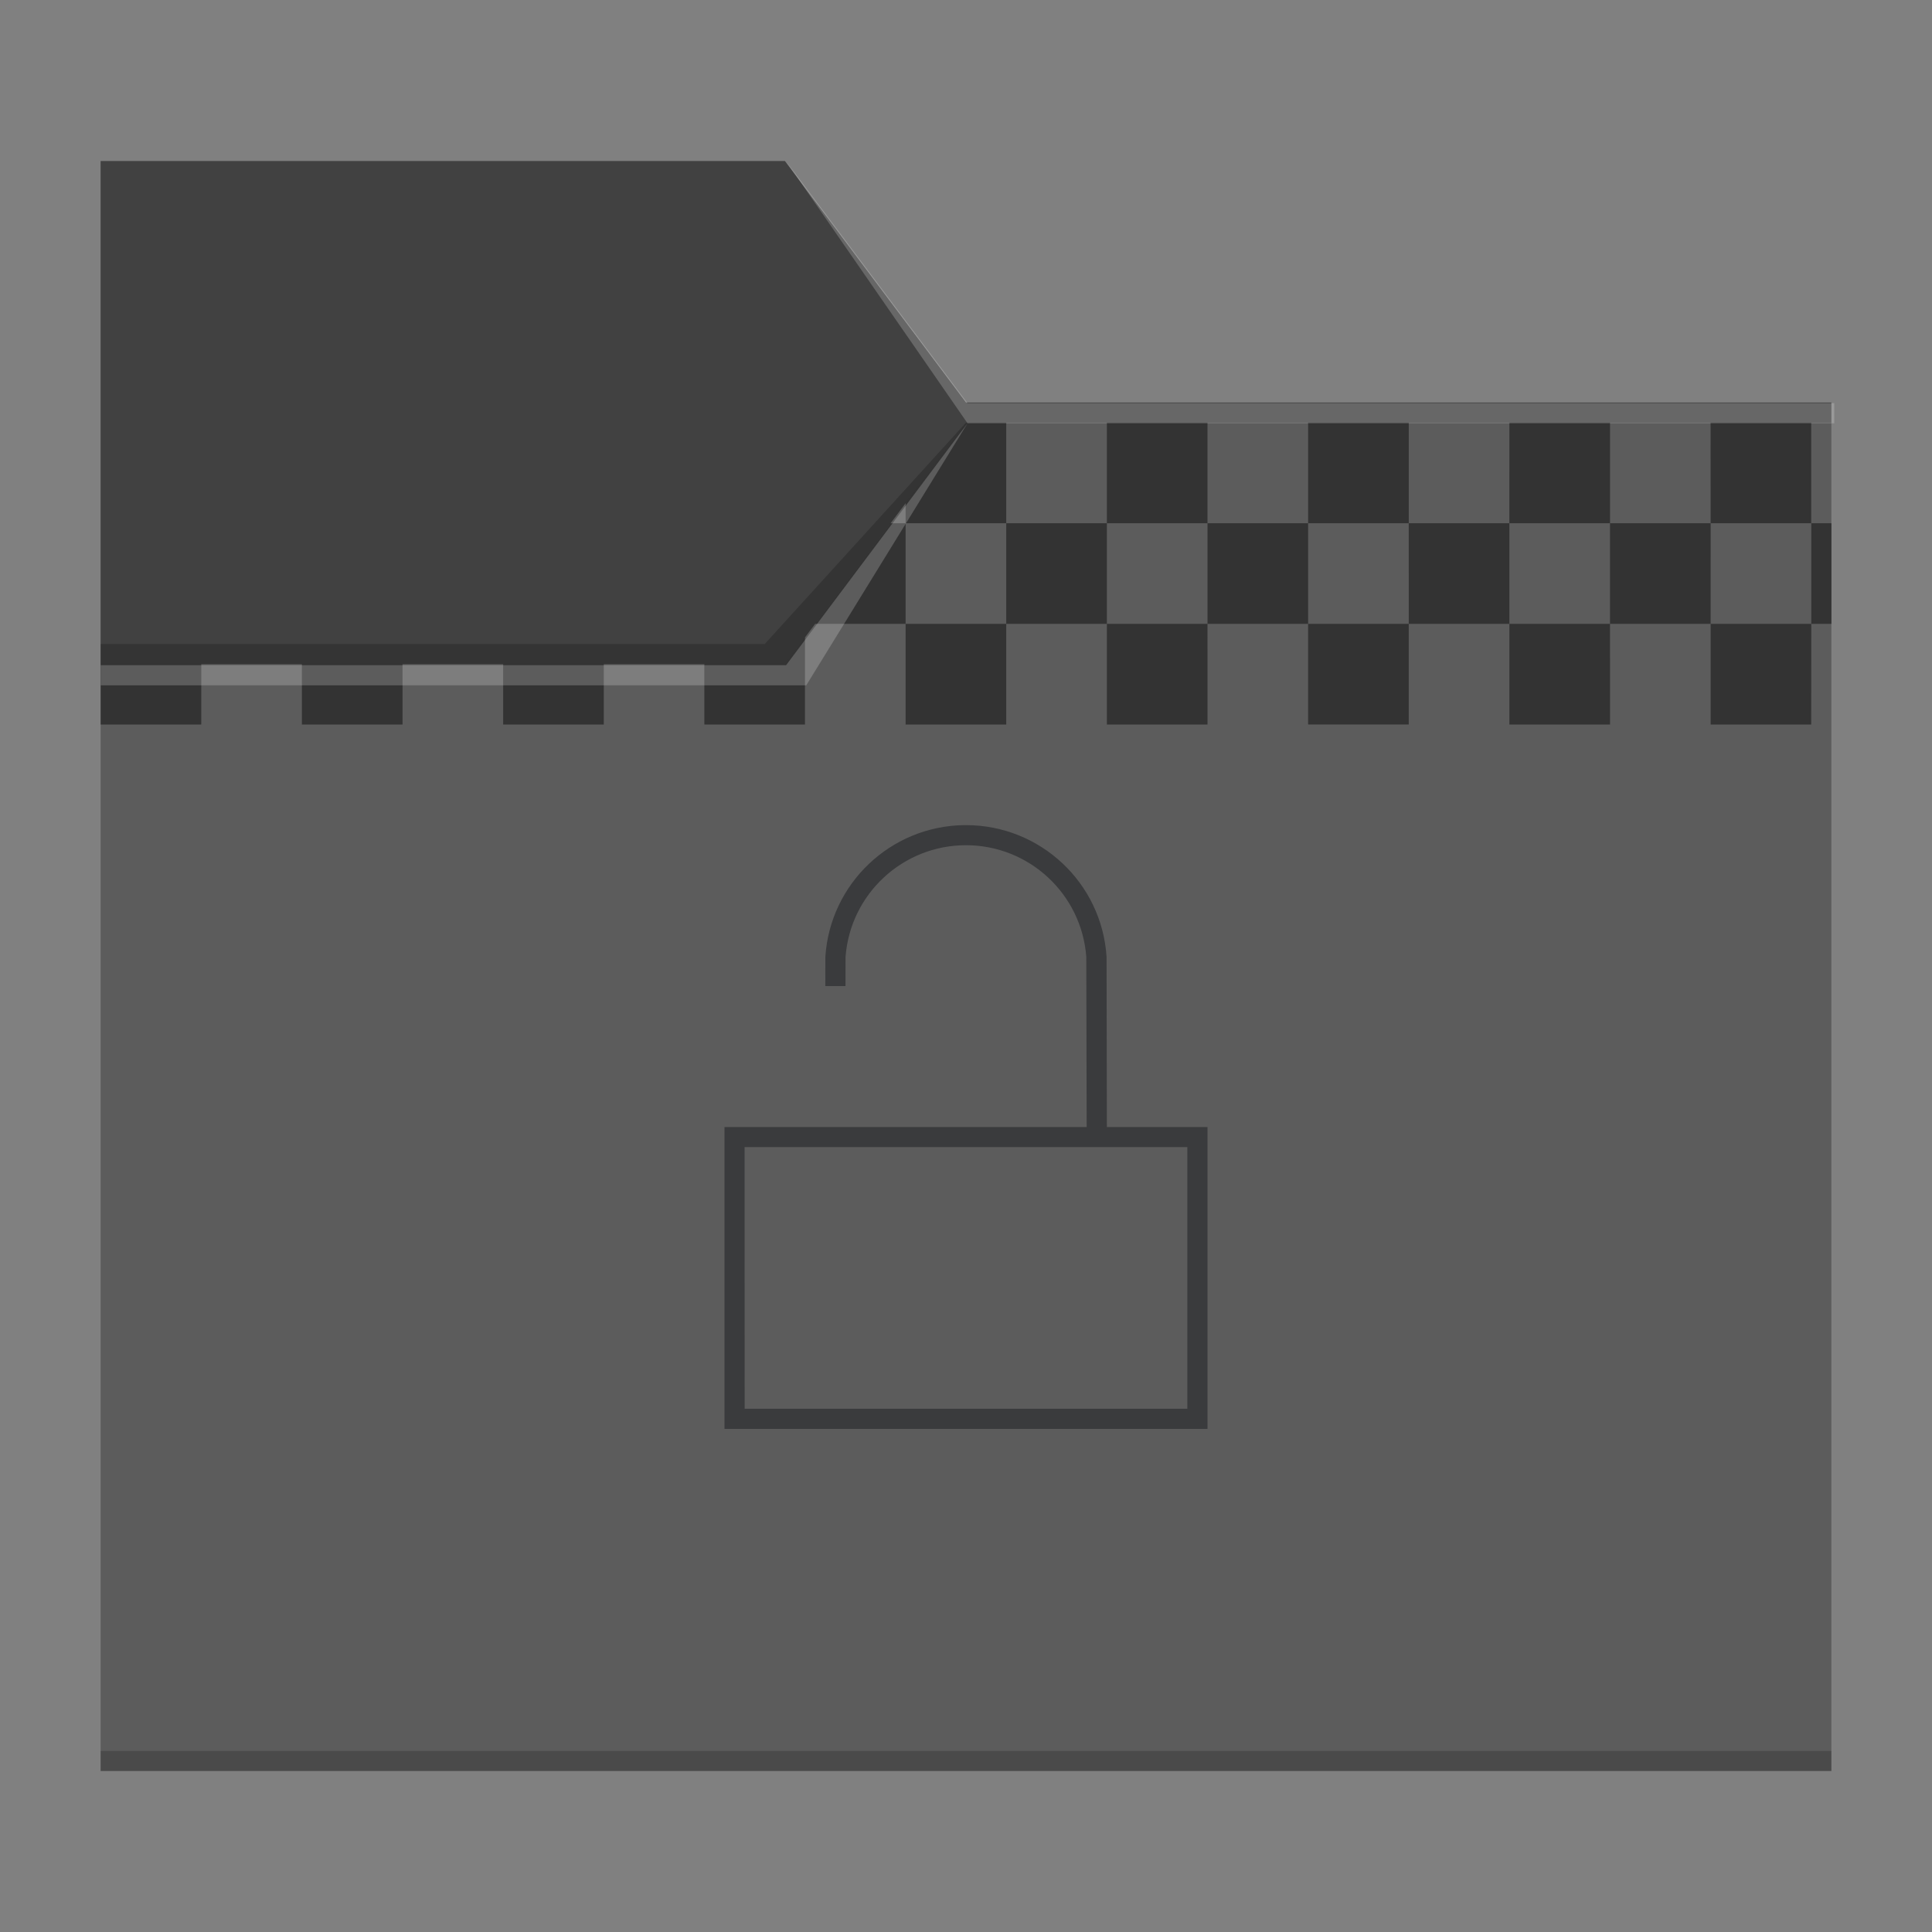 <?xml version="1.0" encoding="UTF-8" standalone="no"?>
<!-- Created with Inkscape (http://www.inkscape.org/) -->

<svg
   width="96"
   height="96"
   viewBox="0 0 25.4 25.4"
   version="1.1"
   id="svg5"
   inkscape:version="1.1.1 (3bf5ae0d25, 2021-09-20, custom)"
   sodipodi:docname="folder-decrypted.svg"
   xmlns:inkscape="http://www.inkscape.org/namespaces/inkscape"
   xmlns:sodipodi="http://sodipodi.sourceforge.net/DTD/sodipodi-0.dtd"
   xmlns="http://www.w3.org/2000/svg"
   xmlns:svg="http://www.w3.org/2000/svg">
  <rect x="0" y="0" width="25.4" height="25.4" fill="#808080" stroke="none"/>
  <sodipodi:namedview
     id="namedview7"
     pagecolor="#ffffff"
     bordercolor="#666666"
     borderopacity="1.0"
     inkscape:pageshadow="2"
     inkscape:pageopacity="0.0"
     inkscape:pagecheckerboard="0"
     inkscape:document-units="px"
     showgrid="false"
     units="px"
     height="96px"
     inkscape:zoom="4"
     inkscape:cx="38.875"
     inkscape:cy="56.125"
     inkscape:window-width="1920"
     inkscape:window-height="999"
     inkscape:window-x="0"
     inkscape:window-y="0"
     inkscape:window-maximized="1"
     inkscape:current-layer="svg5" />
  <defs
     id="defs2">
    <style
       type="text/css"
       id="current-color-scheme">
      .ColorScheme-Text {
        color:#31363b;
      }
      .ColorScheme-Highlight {
        color:#3daee9;
      }
      </style>
  </defs>
  <path
     id="rect846-3"
     style="fill:#5c5c5c;fill-opacity:1;stroke-width:0.3"
     class="ColorScheme-Highlight"
     d="m 1.323,2.117 8.996,-7e-7 2.381,3.175 11.377,7e-7 V 23.283 H 1.323 Z"
     sodipodi:nodetypes="ccccccc" />
  <path
     id="rect956-3-7"
     style="opacity:0.2;stroke-width:0.458"
     d="m 24.077,23.019 v 0.265 H 1.323 v -0.265 z"
     sodipodi:nodetypes="ccccc" />
  <path
     id="rect857"
     style="opacity:0.5;fill:#0b0b0b;fill-opacity:1;stroke-width:0.265"
     d="m 12.7,5.556 -0.794,1.058 v 0.265 h 1.323 V 5.556 Z m 0.529,1.323 v 1.323 h 1.323 V 6.879 Z m 1.323,0 H 15.875 V 5.556 h -1.323 z m 1.323,0 v 1.323 h 1.323 V 6.879 Z m 1.323,0 h 1.323 V 5.556 h -1.323 z m 1.323,0 V 8.202 H 19.844 V 6.879 Z m 1.323,0 h 1.323 V 5.556 H 19.844 Z m 1.323,0 v 1.323 h 1.323 V 6.879 Z m 1.323,0 H 23.812 V 5.556 h -1.323 z m 1.323,0 v 1.323 h 0.265 V 6.879 Z m 0,1.323 H 22.49 V 9.525 H 23.812 Z m -2.646,0 H 19.844 v 1.323 h 1.323 z m -2.646,0 h -1.323 v 1.323 h 1.323 z m -2.646,0 H 14.552 V 9.525 H 15.875 Z m -2.646,0 H 11.906 v 1.323 h 1.323 z m -1.323,0 V 6.879 H 11.708 L 10.716,8.202 Z M 10.583,8.378 10.319,8.731 H 9.26 v 0.794 H 10.583 Z M 1.323,8.731 v 0.794 h 1.323 v -0.794 z m 2.646,0 v 0.794 h 1.323 v -0.794 z m 2.646,0 v 0.794 H 7.938 v -0.794 z" />
  <path
     id="path848"
     d="m 12.675,10.848 c -0.966,0.013 -1.761,0.767 -1.824,1.731 l -5.17e-4,0.385 h 0.265 l 0.001,-0.385 c 0.063,-0.827 0.753,-1.467 1.583,-1.467 0.83,2.64e-4 1.519,0.639 1.582,1.467 l 0.005,2.238 H 9.525 v 3.969 H 15.875 v -3.969 h -1.323 l -0.004,-2.238 C 14.485,11.605 13.676,10.848 12.7,10.848 c -0.008,-5.5e-5 -0.017,-5.5e-5 -0.025,0 z m -2.886,4.233 h 5.821 v 3.44 H 9.79 Z"
     style="fill:#232629;fill-opacity:0.6;stroke-linejoin:round"
     stroke-width="0.295"
     sodipodi:nodetypes="cccccccccccccccccccccc" />
  <path
     id="rect2772"
     style="opacity:0.3;stroke-width:0.265"
     d="m 1.323,2.117 h 8.996 l 2.381,3.175 11.377,1e-6 v 0.265 H 12.7 l -2.381,3.175 -8.996,-1e-6 z"
     sodipodi:nodetypes="ccccccccc" />
  <path
     id="rect956-3"
     style="opacity:0.2;stroke-width:0.458"
     d="M 10.054,8.467 12.7,5.556 10.319,8.731 H 1.323 V 8.467 Z"
     sodipodi:nodetypes="cccccc" />
  <path
     id="rect956-3-6"
     style="opacity:0.2;fill:#ffffff;stroke-width:1.732"
     d="M 39 8 L 48 21 L 91 21 L 91 20 L 48 20 L 39 8 z M 48 21 L 39 33 L 5 33 L 5 34 L 40 34 L 48 21 z "
     transform="scale(0.265)" />
</svg>
